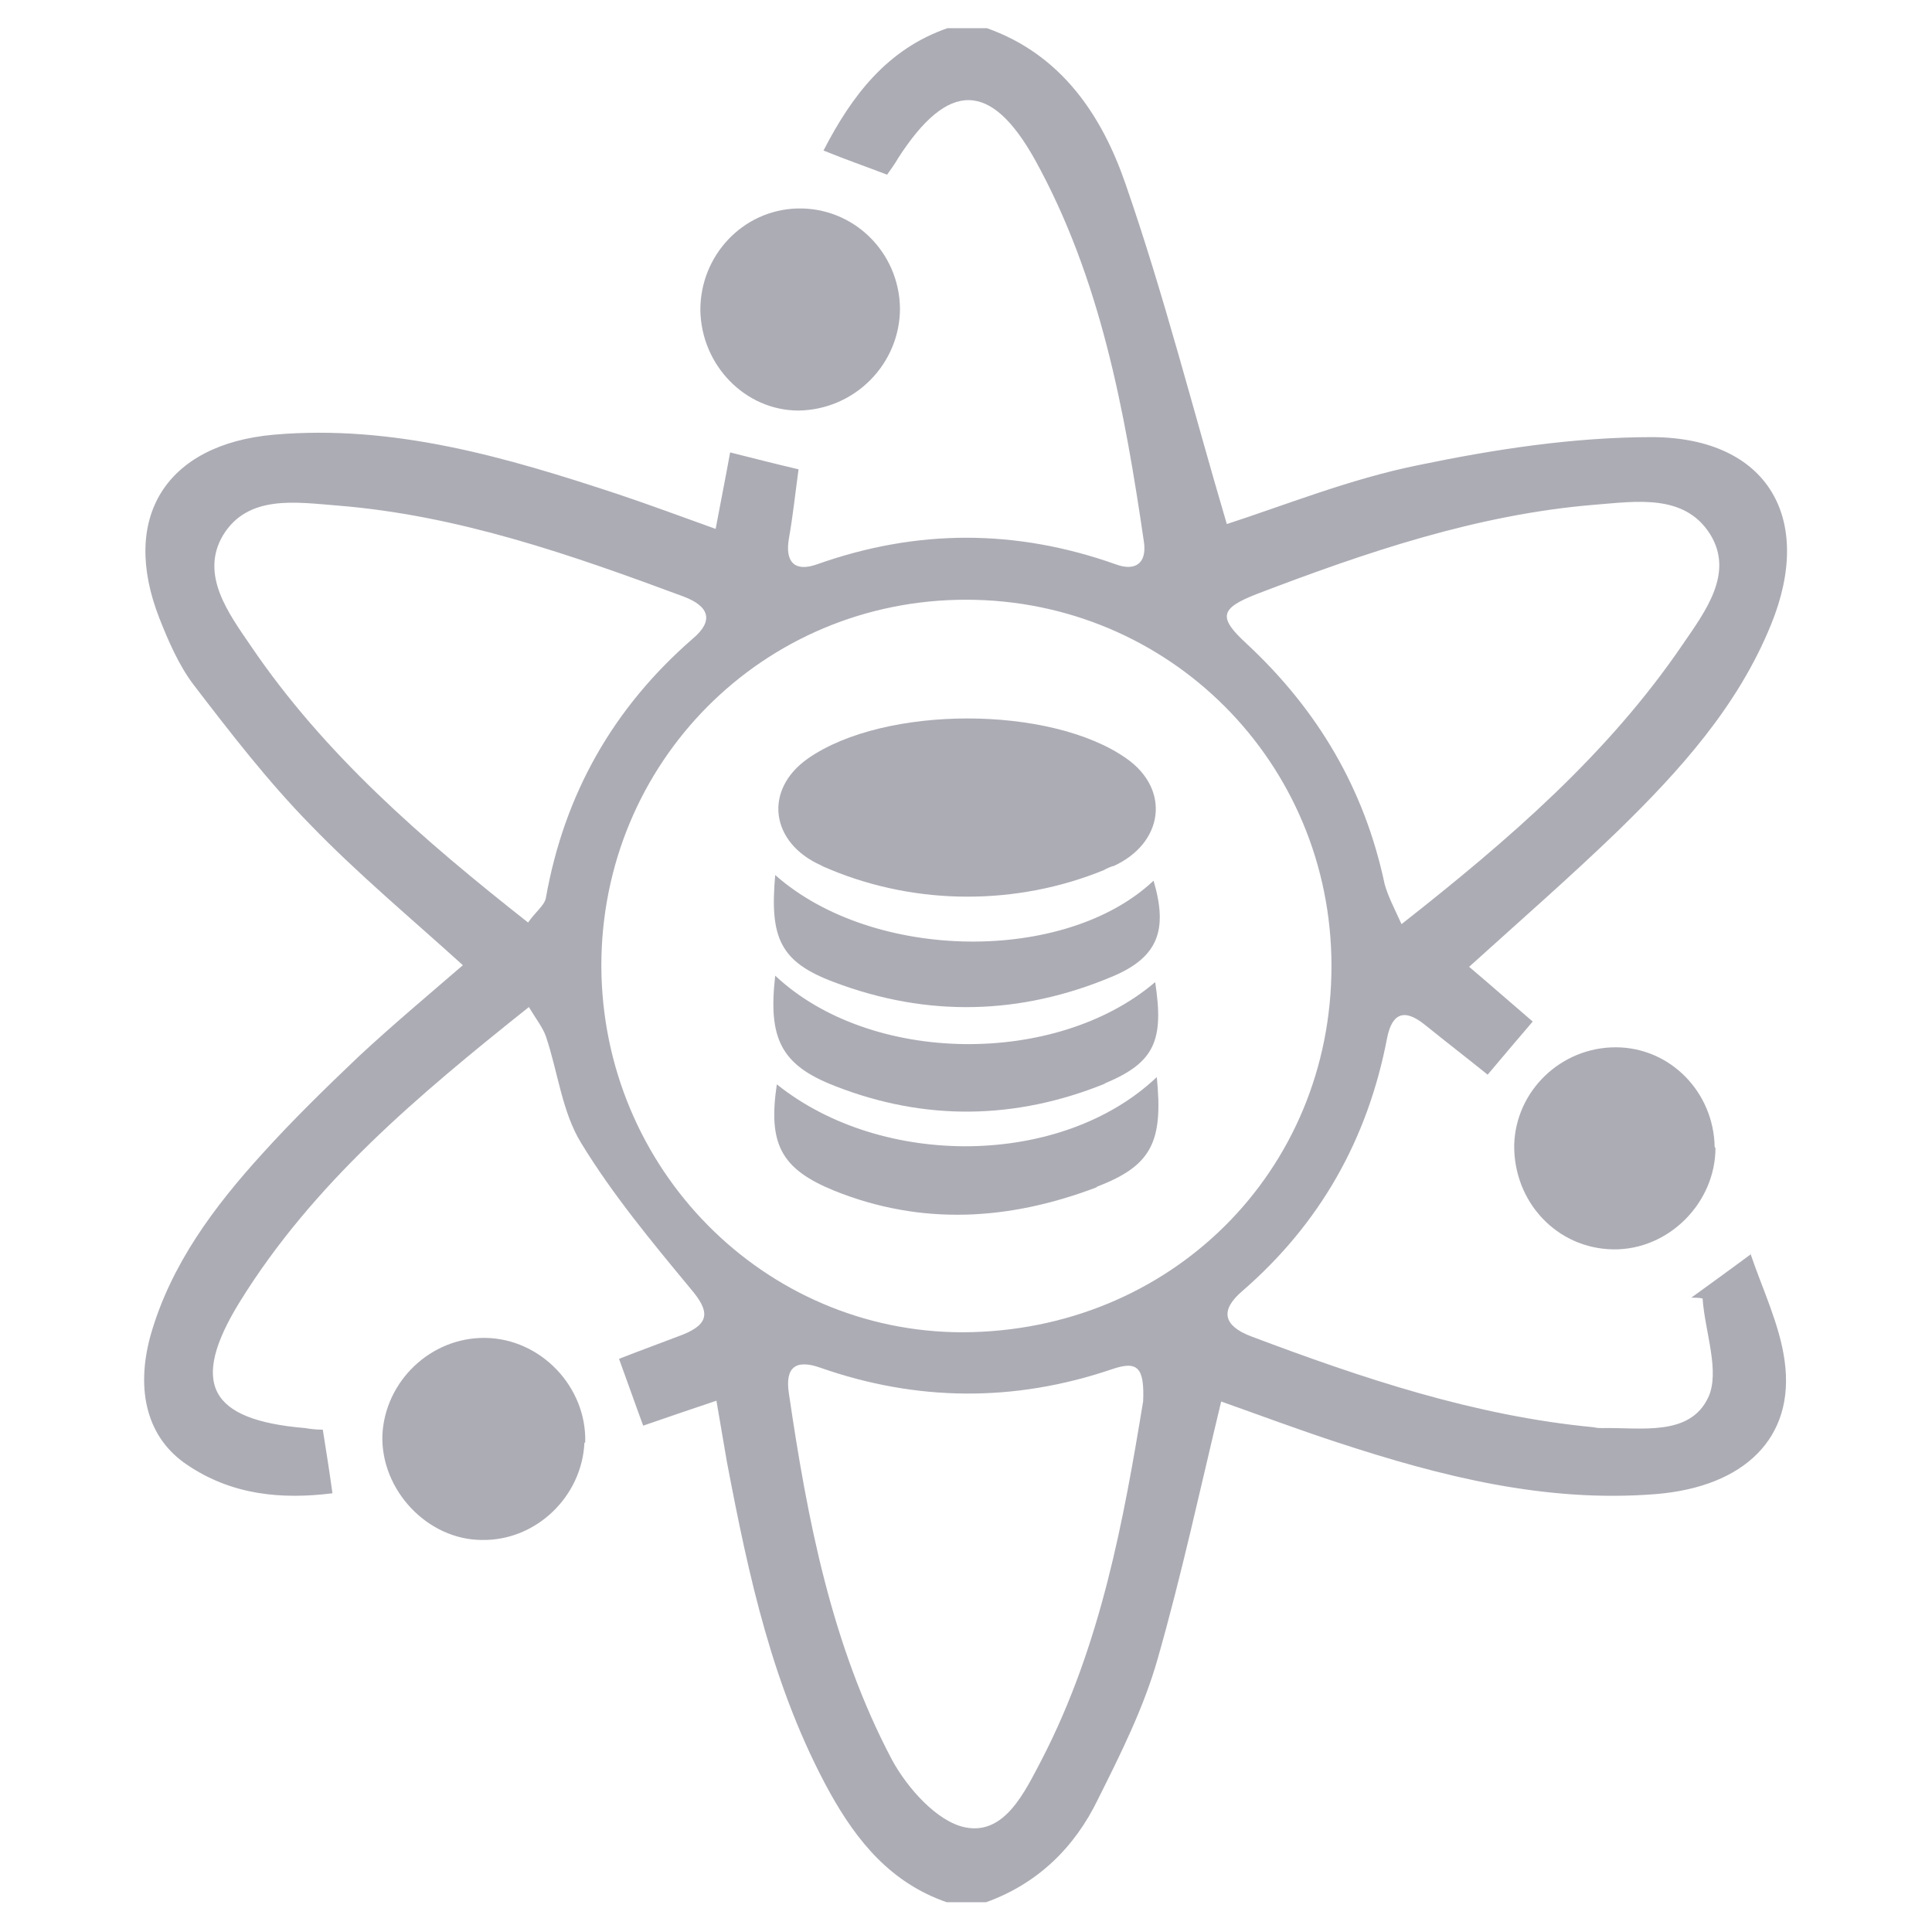<svg id="Capa_1" xmlns="http://www.w3.org/2000/svg" viewBox="0 0 24 24"><defs><style>.cls-1{fill:#acacb5;stroke-width:0px;}</style></defs><g id="jP8p7X"><path class="cls-1" d="M21.75,15.58c-.31.23-.52.38-.74.54.05,0,.09,0,.14.01.03.42.22.91.07,1.23-.23.49-.84.37-1.32.38-.03,0-.06,0-.1-.01-1.48-.14-2.88-.61-4.26-1.13-.34-.13-.39-.32-.11-.56.97-.84,1.56-1.89,1.8-3.14.06-.31.21-.38.47-.17.26.21.52.41.78.62.21-.25.38-.45.56-.66-.28-.24-.53-.46-.79-.68.63-.57,1.26-1.12,1.85-1.69.77-.75,1.49-1.55,1.9-2.56.54-1.32-.04-2.32-1.47-2.33-.98,0-1.96.15-2.92.35-.84.17-1.66.5-2.37.73-.42-1.42-.78-2.85-1.26-4.23-.29-.84-.79-1.6-1.72-1.93h-.49c-.75.26-1.19.84-1.54,1.52.27.11.53.2.79.3.05-.07.1-.14.14-.21.62-.96,1.15-.96,1.7.03.81,1.47,1.11,3.1,1.35,4.74.04.27-.11.37-.35.28-1.24-.44-2.47-.44-3.71,0-.28.1-.4-.03-.35-.32.05-.28.08-.57.12-.86-.3-.07-.57-.14-.85-.21-.06.33-.12.63-.18.95-.42-.15-.82-.3-1.21-.43-1.39-.46-2.79-.87-4.28-.74-1.34.12-1.91,1.03-1.42,2.28.11.28.24.58.42.82.46.6.93,1.21,1.46,1.75.59.61,1.25,1.16,1.89,1.74-.44.38-.87.74-1.29,1.13-.41.39-.82.79-1.2,1.21-.6.66-1.14,1.38-1.39,2.26-.19.69-.04,1.28.46,1.61.55.37,1.16.43,1.8.35-.04-.29-.08-.54-.12-.79-.09,0-.16-.01-.22-.02-1.19-.1-1.44-.55-.81-1.57.91-1.47,2.21-2.56,3.59-3.66.09.15.17.25.21.36.15.44.2.94.44,1.33.39.64.88,1.23,1.36,1.81.23.27.25.43-.1.57-.26.1-.51.19-.79.3.11.3.2.56.3.83.32-.11.61-.21.91-.31.05.29.09.53.13.76.27,1.42.57,2.82,1.28,4.11.34.61.76,1.12,1.45,1.36h.49c.64-.23,1.1-.68,1.39-1.28.28-.56.57-1.14.74-1.74.3-1.05.53-2.12.79-3.2.48.17.96.35,1.45.51,1.28.42,2.58.75,3.95.64,1.1-.09,1.73-.7,1.6-1.65-.06-.45-.27-.88-.43-1.35ZM15.61,7.38c1.36-.52,2.74-.99,4.2-1.11.51-.04,1.11-.14,1.43.36.31.49-.06.97-.34,1.38-.92,1.35-2.14,2.41-3.49,3.47-.09-.2-.17-.35-.21-.5-.25-1.18-.83-2.16-1.71-2.98-.36-.33-.34-.44.12-.62ZM6.78,11.16c-.02.09-.13.17-.22.3-1.32-1.04-2.53-2.09-3.44-3.43-.28-.41-.64-.89-.35-1.38.31-.51.91-.41,1.42-.37,1.5.12,2.9.61,4.3,1.13.32.12.38.3.12.52-.99.86-1.6,1.93-1.83,3.23ZM14.2,17.41c-.24,1.46-.52,3.02-1.26,4.45-.21.4-.46.94-.95.84-.35-.07-.72-.49-.91-.84-.75-1.42-1.05-2.98-1.28-4.55-.05-.32.08-.43.39-.32,1.2.42,2.41.43,3.62.02.32-.11.41-.03.39.41ZM11.96,16.55c-2.47,0-4.48-2.03-4.49-4.55,0-2.53,2.01-4.55,4.53-4.55,2.52,0,4.54,2.02,4.54,4.55,0,2.55-2,4.54-4.58,4.55Z"></path><path class="cls-1" d="M7.26,17.92c-.03.67-.6,1.22-1.27,1.21-.68,0-1.26-.62-1.24-1.3.03-.67.6-1.22,1.28-1.21.69.01,1.26.61,1.24,1.3Z"></path><path class="cls-1" d="M11.18,3.83c0,.69-.56,1.26-1.26,1.27-.66,0-1.21-.56-1.22-1.25,0-.68.53-1.24,1.2-1.26.7-.02,1.27.54,1.28,1.24Z"></path><path class="cls-1" d="M21.31,14.26c0,.68-.58,1.27-1.27,1.26-.7-.01-1.24-.59-1.23-1.3.02-.67.58-1.21,1.26-1.21.68,0,1.22.56,1.23,1.24Z"></path><path class="cls-1" d="M13.82,10.76s-.08.03-.11.05c-1.08.44-2.32.44-3.4-.01-.04-.02-.08-.03-.11-.05-.63-.28-.72-.94-.16-1.33.95-.66,3.01-.66,3.95,0,.56.39.46,1.06-.16,1.34Z"></path><path class="cls-1" d="M13.62,14.75c-1.08.41-2.17.48-3.26.04-.66-.27-.82-.58-.71-1.32,1.31,1.05,3.54,1.03,4.72-.09.08.8-.06,1.1-.74,1.36Z"></path><path class="cls-1" d="M13.73,13.46c-1.11.45-2.24.47-3.36.03-.67-.26-.83-.59-.74-1.37,1.18,1.11,3.49,1.13,4.72.08.11.72,0,1-.63,1.26Z"></path><path class="cls-1" d="M13.82,12.13c-1.14.48-2.3.51-3.46.07-.67-.25-.8-.55-.73-1.33,1.22,1.08,3.61,1.1,4.7.07.18.61.06.95-.51,1.19Z"></path></g></svg>